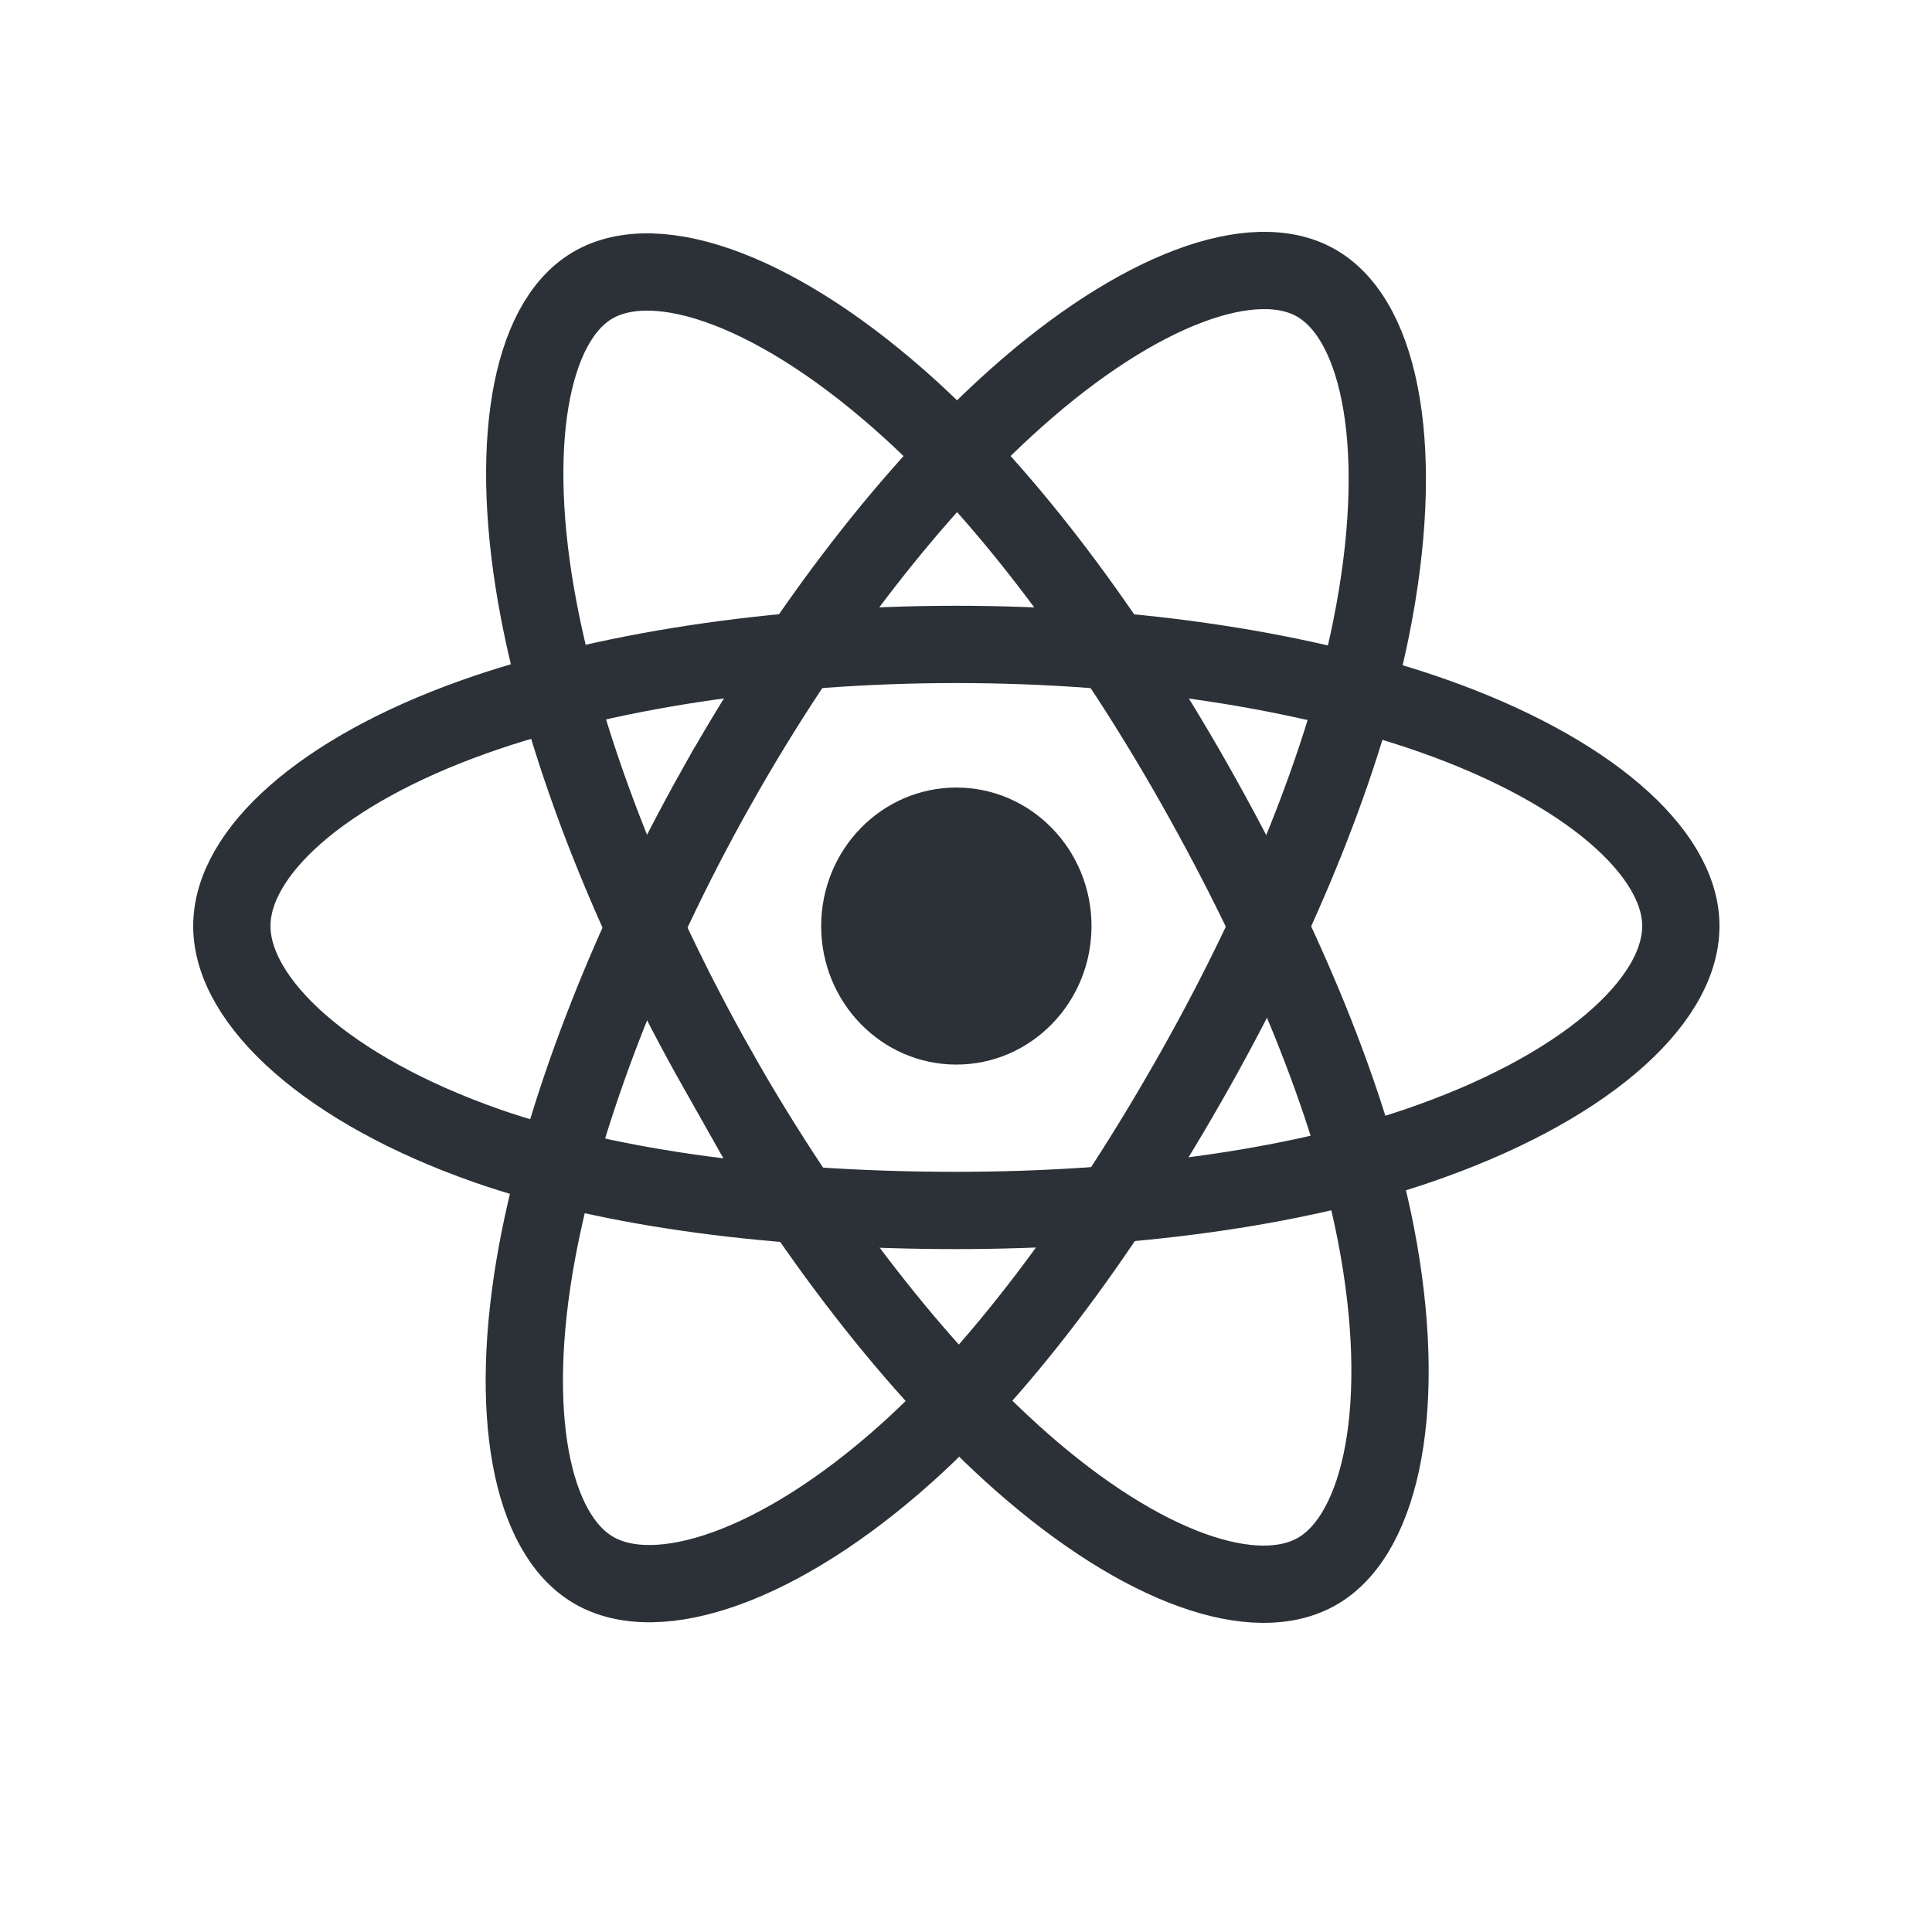 <svg width="100" height="100" viewBox="0 0 100 100" fill="none" xmlns="http://www.w3.org/2000/svg">
<path d="M49.5 55.102C53.364 55.102 56.496 51.893 56.496 47.933C56.496 43.973 53.364 40.763 49.5 40.763C45.636 40.763 42.504 43.973 42.504 47.933C42.504 51.893 45.636 55.102 49.5 55.102Z" fill="#2B3137"/>
<path fill-rule="evenodd" clip-rule="evenodd" d="M49.501 33.355C58.894 33.355 67.62 34.736 74.199 37.057C82.126 39.854 87 44.094 87 47.932C87 51.933 81.835 56.436 73.322 59.327C66.886 61.512 58.417 62.653 49.501 62.653C40.359 62.653 31.702 61.582 25.194 59.303C16.959 56.419 12 51.856 12 47.932C12 44.125 16.654 39.918 24.469 37.126C31.073 34.766 40.014 33.355 49.499 33.355H49.501Z" stroke="#2B3137" stroke-width="4"/>
<path fill-rule="evenodd" clip-rule="evenodd" d="M37.118 40.686C41.811 32.347 47.337 25.29 52.586 20.609C58.911 14.969 64.929 12.76 68.174 14.677C71.555 16.676 72.782 23.512 70.972 32.513C69.606 39.318 66.338 47.406 61.883 55.322C57.316 63.438 52.087 70.588 46.909 75.226C40.357 81.096 34.023 83.219 30.706 81.259C27.488 79.358 26.257 73.124 27.801 64.79C29.106 57.749 32.38 49.106 37.117 40.686L37.118 40.686Z" stroke="#2B3137" stroke-width="4"/>
<path fill-rule="evenodd" clip-rule="evenodd" d="M37.132 55.344C32.426 47.014 29.222 38.581 27.885 31.583C26.275 23.151 27.413 16.704 30.655 14.781C34.033 12.777 40.424 15.102 47.13 21.204C52.2 25.817 57.406 32.757 61.873 40.665C66.454 48.773 69.886 56.987 71.222 63.901C72.912 72.649 71.544 79.333 68.23 81.299C65.015 83.207 59.131 81.187 52.857 75.654C47.556 70.979 41.884 63.756 37.132 55.343V55.344Z" stroke="#2B3137" stroke-width="4"/>
</svg>
